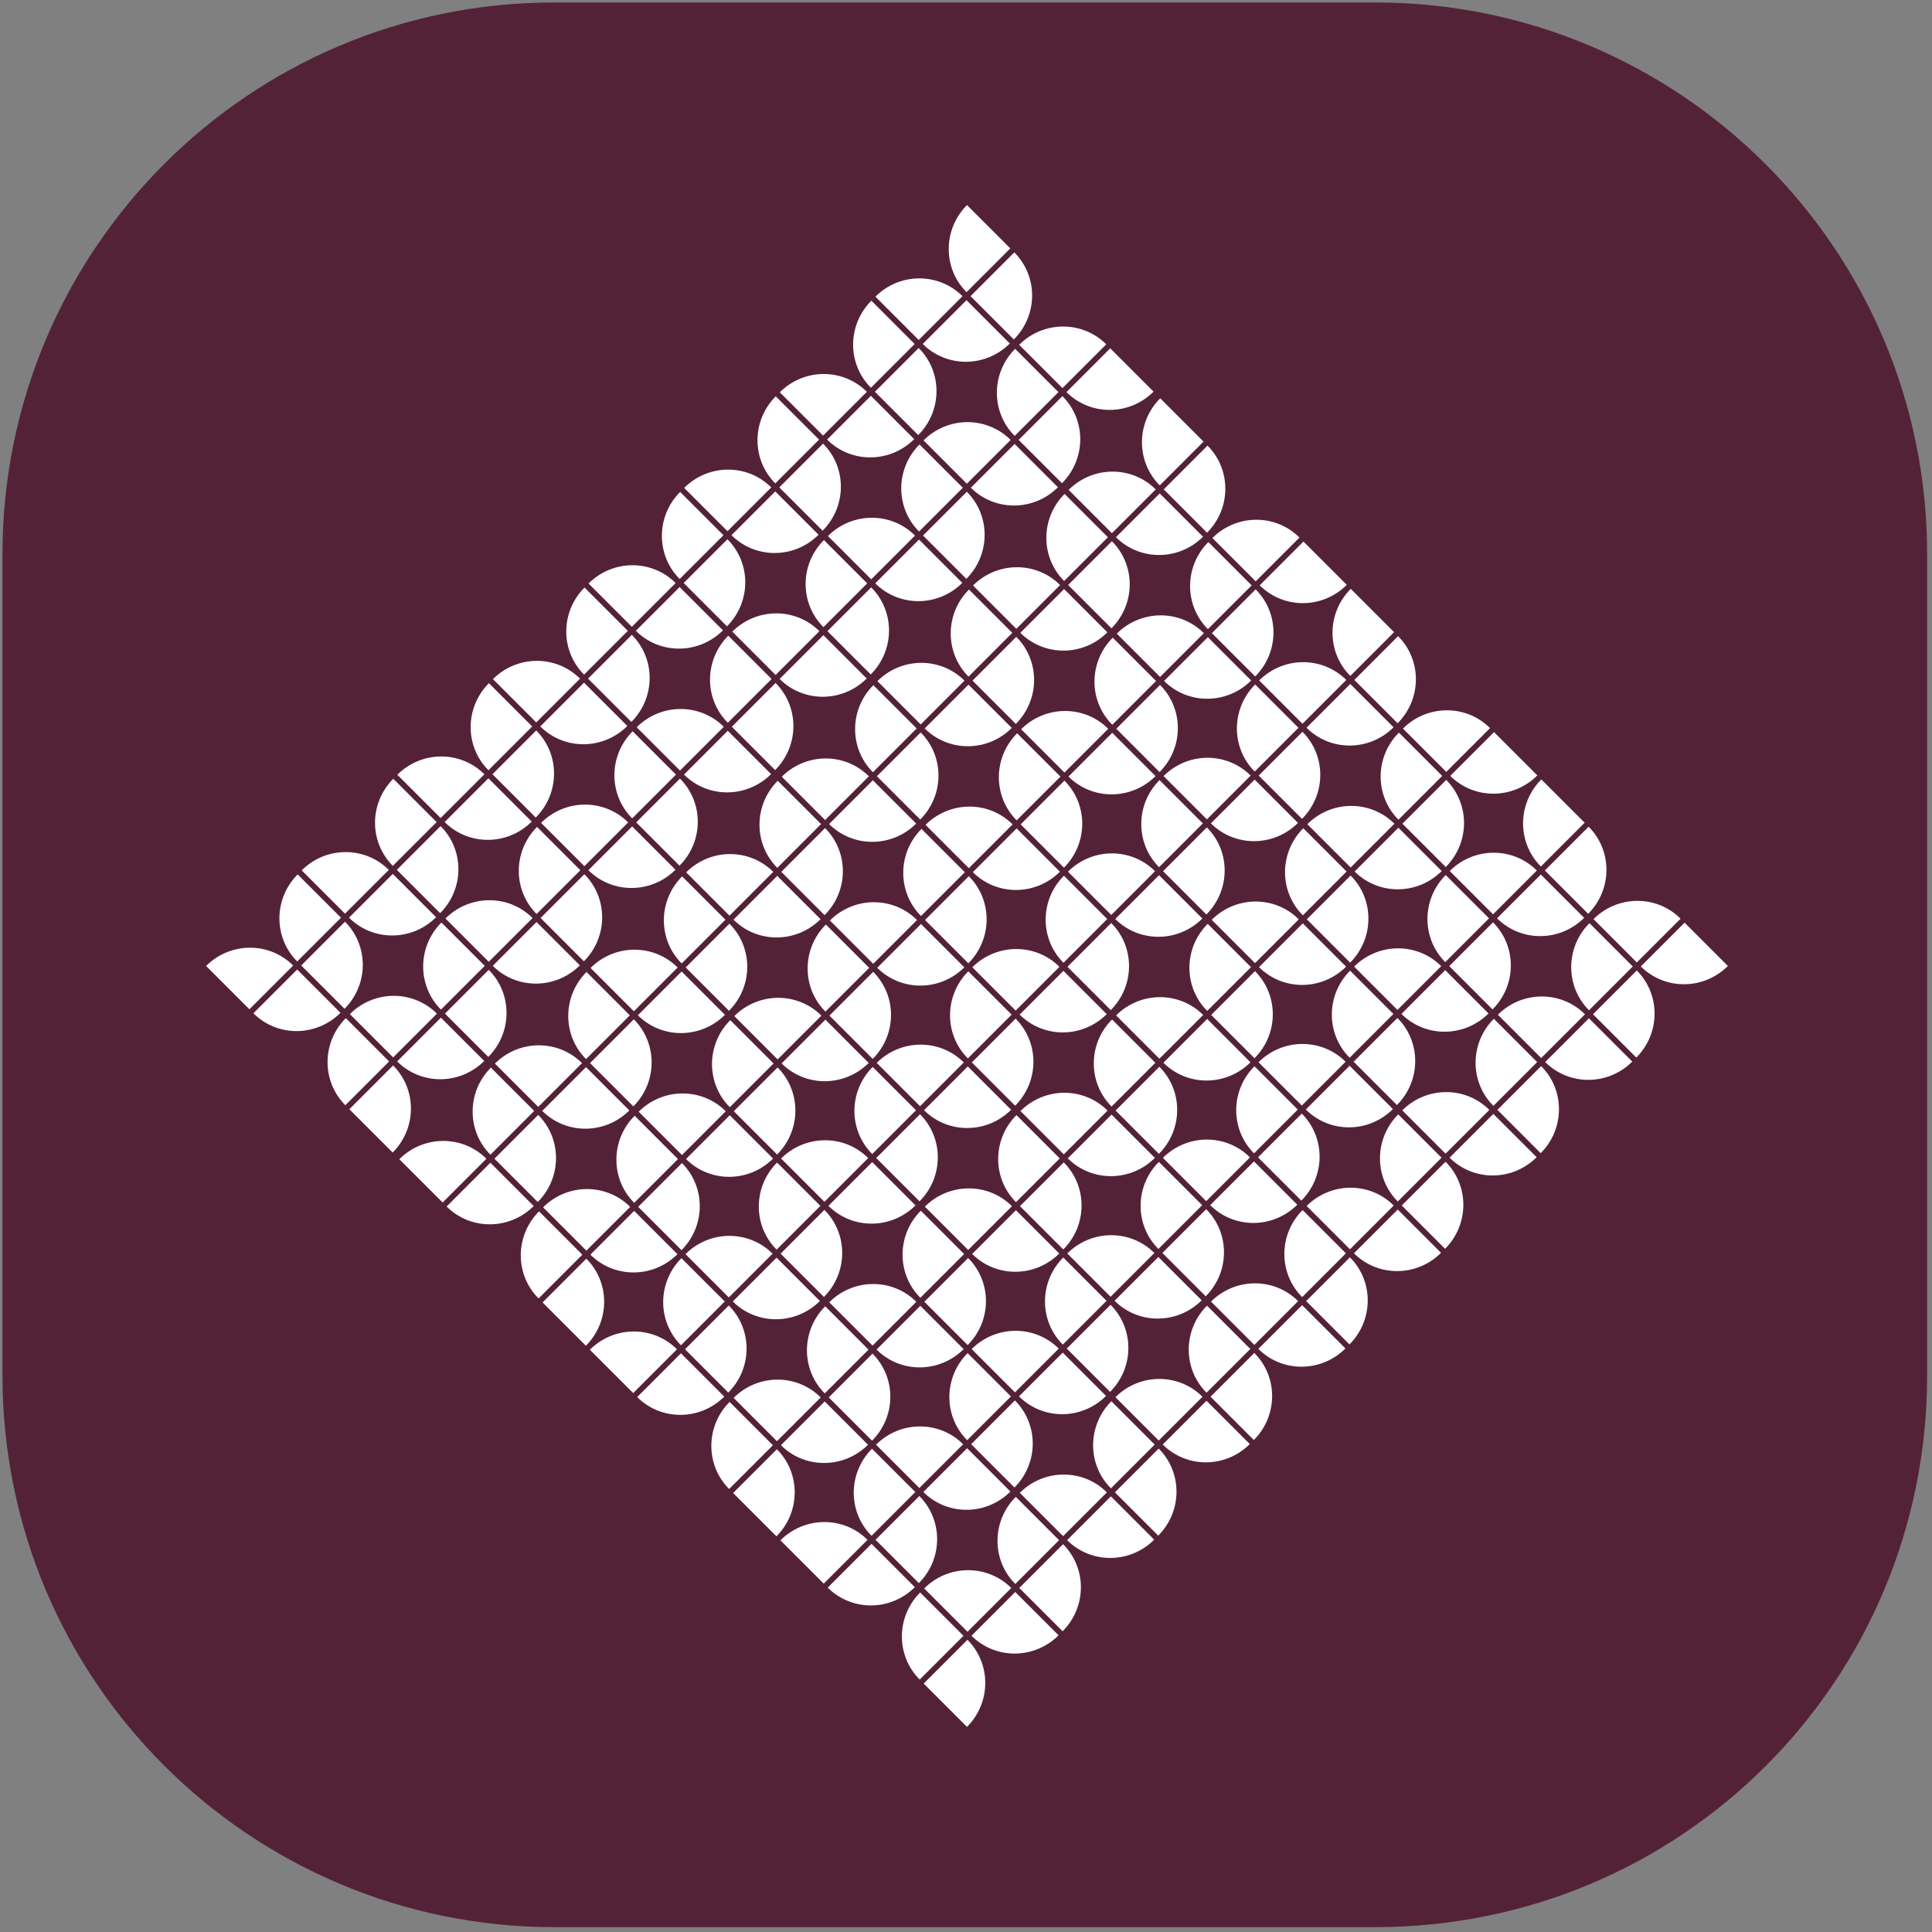 <?xml version="1.0" encoding="utf-8" ?>	<!-- Generator: Assembly 2.4 - http://assemblyapp.co -->	<svg version="1.1" xmlns="http://www.w3.org/2000/svg" xmlns:xlink="http://www.w3.org/1999/xlink" width="4096.00" height="4096.00" viewBox="0 0 4096.0 4096.0"><rect x="0" y="0" width="4096.0" height="4096.0" fill="#808080" stroke="none"/>		<g id="document" transform="scale(13.653 13.653) translate(150.0 150.0)">			<path d="M63.563,149.253 C111.036,149.253 149.253,111.036 149.253,63.563 L149.253,-63.928 C149.253,-111.401 110.737,-149.618 63.563,-149.618 L-63.928,-149.618 C-111.401,-149.618 -149.618,-111.102 -149.618,-63.928 L-149.618,63.563 C-149.618,111.036 -111.102,149.253 -63.928,149.253 L63.563,149.253 Z " fill="#542237" fill-opacity="1.00" />			<path d="M118.313,7.21333e-05 L118.313,5.90771e-08 L111.588,-6.725 L104.792,0.071 C108.506,3.786 114.56,3.754 118.313,7.21333e-05 Z M96.747,6.875 L103.544,0.078 L96.819,-6.647 C93.065,-2.893 93.033,3.16 96.747,6.875 Z M97.446,-7.274 L97.446,-7.274 L104.171,-0.549 L110.967,-7.346 C107.253,-11.06 101.199,-11.028 97.446,-7.274 Z M104.093,14.22 C107.847,10.467 107.878,4.413 104.164,0.699 L97.368,7.495 L104.093,14.22 Z M103.466,14.848 L103.466,14.848 L96.74,8.123 L89.944,14.919 C93.658,18.633 99.712,18.601 103.466,14.848 Z M81.899,21.722 L88.696,14.926 L81.971,8.201 C78.217,11.954 78.185,18.008 81.899,21.722 Z M82.598,7.573 L82.598,7.573 L89.323,14.298 L96.12,7.502 C92.406,3.788 86.352,3.82 82.598,7.573 Z M89.245,29.068 C92.999,25.314 93.031,19.261 89.317,15.546 L82.52,22.343 L89.245,29.068 Z M88.618,29.695 L81.893,22.97 L75.096,29.767 C78.81,33.481 84.864,33.449 88.618,29.695 Z M67.052,36.57 L73.848,29.773 L67.123,23.048 C63.369,26.802 63.337,32.856 67.052,36.57 Z M67.75,22.421 L74.475,29.146 L81.272,22.35 C77.558,18.635 71.504,18.667 67.75,22.421 Z M74.397,43.916 C78.151,40.162 78.183,34.108 74.469,30.394 L67.672,37.191 L74.397,43.916 Z M73.77,44.543 L73.77,44.543 L67.045,37.818 L60.248,44.615 C63.963,48.329 70.016,48.297 73.77,44.543 Z M52.204,51.418 L59,44.621 L52.275,37.896 C48.522,41.65 48.49,47.703 52.204,51.418 Z M52.903,37.269 L52.903,37.269 L59.628,43.994 L66.424,37.197 C62.71,33.483 56.656,33.515 52.903,37.269 Z M59.55,58.764 C63.303,55.01 63.335,48.956 59.621,45.242 L52.825,52.038 L59.55,58.764 Z M58.922,59.391 L52.197,52.666 L45.401,59.462 C49.115,63.176 55.169,63.145 58.922,59.391 Z M37.356,66.265 L44.153,59.469 L37.428,52.744 C33.674,56.497 33.642,62.551 37.356,66.265 Z M38.055,52.117 L44.78,58.842 L51.577,52.045 C47.862,48.331 41.809,48.363 38.055,52.117 Z M44.702,73.611 C48.456,69.858 48.488,63.804 44.773,60.09 L37.977,66.886 L44.702,73.611 Z M44.075,74.239 L44.075,74.239 L37.35,67.513 L30.553,74.31 C34.267,78.024 40.321,77.992 44.075,74.239 Z M22.509,81.113 L29.305,74.317 L22.58,67.591 C18.826,71.345 18.794,77.399 22.509,81.113 Z M23.207,66.964 L23.207,66.964 L29.932,73.689 L36.729,66.893 C33.015,63.179 26.961,63.211 23.207,66.964 Z M29.854,88.459 C33.608,84.705 33.64,78.652 29.926,74.937 L23.129,81.734 L29.854,88.459 Z M29.227,89.086 L22.502,82.361 L15.705,89.158 C19.419,92.872 25.473,92.84 29.227,89.086 Z M7.661,95.961 L14.457,89.164 L7.732,82.439 C3.979,86.193 3.947,92.247 7.661,95.961 Z M8.36,81.812 L15.085,88.537 L21.881,81.74 C18.167,78.026 12.113,78.058 8.36,81.812 Z M15.007,103.307 C18.76,99.553 18.792,93.499 15.078,89.785 L8.281,96.582 L15.007,103.307 Z M14.379,103.934 L14.379,103.934 L7.654,97.209 L0.858,104.006 C4.572,107.72 10.626,107.688 14.379,103.934 Z M-7.187,110.809 L-0.391,104.012 L-7.116,97.287 C-10.869,101.041 -10.901,107.094 -7.187,110.809 Z M-6.488,96.66 L-6.488,96.66 L0.237,103.385 L7.033,96.588 C3.319,92.874 -2.735,92.906 -6.488,96.66 Z M0.159,118.154 C3.912,114.401 3.944,108.347 0.23,104.633 L-6.566,111.429 L0.159,118.154 Z M89.272,-15.448 L96.069,-22.244 L89.344,-28.97 L89.344,-28.97 C85.59,-25.216 85.558,-19.162 89.272,-15.448 Z M95.991,-7.475 L89.266,-14.2 L82.469,-7.403 C86.183,-3.689 92.237,-3.721 95.991,-7.475 Z M96.618,-8.102 L96.618,-8.102 C100.372,-11.856 100.404,-17.91 96.69,-21.624 L89.893,-14.827 L96.618,-8.102 Z M75.123,-14.749 L81.848,-8.024 L88.645,-14.821 C84.931,-18.535 78.877,-18.503 75.123,-14.749 Z M74.424,-0.6 L81.221,-7.397 L74.496,-14.122 L74.496,-14.122 C70.742,-10.368 70.71,-4.314 74.424,-0.6 Z M81.143,7.373 L74.418,0.648 L67.621,7.444 C71.336,11.159 77.389,11.127 81.143,7.373 Z M81.77,6.746 L81.77,6.745 C85.524,2.992 85.556,-3.062 81.842,-6.776 L75.045,0.021 L81.77,6.746 Z M60.276,0.099 L67.001,6.824 L73.797,0.027 C70.083,-3.687 64.029,-3.655 60.276,0.099 Z M59.577,14.247 L66.373,7.451 L59.648,0.726 C55.895,4.48 55.863,10.533 59.577,14.247 Z M66.295,22.221 L59.57,15.496 L52.774,22.292 C56.488,26.006 62.542,25.974 66.295,22.221 Z M66.923,21.593 C70.676,17.84 70.708,11.786 66.994,8.072 L60.198,14.868 L66.923,21.593 Z M45.428,14.946 L52.153,21.671 L58.949,14.875 C55.235,11.161 49.182,11.193 45.428,14.946 Z M44.729,29.095 L51.526,22.299 L44.801,15.574 L44.8,15.574 C41.047,19.327 41.015,25.381 44.729,29.095 Z M51.448,37.068 L44.723,30.343 L37.926,37.14 C41.64,40.854 47.694,40.822 51.448,37.068 Z M52.075,36.441 L52.075,36.441 C55.828,32.687 55.861,26.634 52.147,22.919 L45.35,29.716 L52.075,36.441 Z M30.58,29.794 L37.305,36.519 L44.102,29.723 C40.388,26.008 34.334,26.04 30.58,29.794 Z M29.881,43.943 L36.678,37.146 L29.953,30.421 C26.199,34.175 26.167,40.229 29.881,43.943 Z M36.6,51.916 L29.875,45.191 L23.078,51.988 C26.792,55.702 32.846,55.67 36.6,51.916 Z M37.227,51.289 C40.981,47.535 41.013,41.481 37.299,37.767 L30.502,44.564 L37.227,51.289 Z M15.732,44.642 L22.457,51.367 L29.254,44.57 C25.54,40.856 19.486,40.888 15.732,44.642 Z M15.034,58.791 L21.83,51.994 L15.105,45.269 L15.105,45.269 C11.351,49.023 11.319,55.077 15.034,58.791 Z M21.752,66.764 L15.027,60.039 L8.231,66.835 C11.945,70.549 17.998,70.517 21.752,66.764 Z M22.38,66.136 L22.38,66.136 C26.133,62.383 26.165,56.329 22.451,52.615 L15.654,59.411 L22.38,66.136 Z M0.885,59.489 L7.61,66.214 L14.406,59.418 C10.692,55.704 4.638,55.736 0.885,59.489 Z M0.186,73.638 L6.982,66.842 L0.257,60.117 C-3.496,63.87 -3.528,69.924 0.186,73.638 Z M6.904,81.612 L0.179,74.887 L-6.617,81.683 C-2.903,85.397 3.151,85.365 6.904,81.612 Z M7.532,80.984 C11.285,77.231 11.317,71.177 7.603,67.463 L0.807,74.259 L7.532,80.984 Z M-13.963,74.337 L-7.238,81.062 L-0.441,74.266 C-4.156,70.552 -10.209,70.584 -13.963,74.337 Z M-14.662,88.486 L-7.865,81.689 L-14.59,74.965 L-14.59,74.965 C-18.344,78.718 -18.376,84.772 -14.662,88.486 Z M-7.943,96.459 L-14.668,89.734 L-21.465,96.531 C-17.751,100.245 -11.697,100.213 -7.943,96.459 Z M-7.316,95.832 L-7.316,95.832 C-3.562,92.078 -3.53,86.025 -7.244,82.31 L-14.041,89.107 L-7.316,95.832 Z M-28.811,89.185 L-22.086,95.91 L-15.289,89.113 C-19.003,85.399 -25.057,85.431 -28.811,89.185 Z M29.128,-89.185 L29.128,-89.185 L22.403,-95.91 L15.607,-89.113 C19.321,-85.399 25.375,-85.431 29.128,-89.185 Z M7.562,-82.31 L14.359,-89.107 L7.634,-95.832 C3.88,-92.078 3.848,-86.025 7.562,-82.31 Z M8.261,-96.459 L8.261,-96.459 L14.986,-89.734 L21.783,-96.531 C18.068,-100.245 12.015,-100.213 8.261,-96.459 Z M14.908,-74.965 C18.662,-78.718 18.694,-84.772 14.979,-88.486 L8.183,-81.69 L14.908,-74.965 Z M14.281,-74.337 L14.281,-74.337 L7.556,-81.062 L0.759,-74.266 C4.473,-70.552 10.527,-70.584 14.281,-74.337 Z M-7.285,-67.463 L-0.489,-74.259 L-7.214,-80.984 C-10.968,-77.231 -11,-71.177 -7.285,-67.463 Z M-6.587,-81.612 L-6.587,-81.612 L0.138,-74.886 L6.935,-81.683 C3.221,-85.397 -2.833,-85.365 -6.587,-81.612 Z M0.06,-60.117 C3.814,-63.87 3.846,-69.924 0.132,-73.638 L-6.665,-66.842 L0.06,-60.117 Z M-0.567,-59.489 L-7.292,-66.215 L-14.089,-59.418 C-10.374,-55.704 -4.321,-55.736 -0.567,-59.489 Z M-22.133,-52.615 L-15.337,-59.411 L-22.062,-66.136 C-25.816,-62.383 -25.847,-56.329 -22.133,-52.615 Z M-21.434,-66.764 L-14.709,-60.039 L-7.913,-66.835 C-11.627,-70.549 -17.681,-70.517 -21.434,-66.764 Z M-14.787,-45.269 C-11.034,-49.023 -11.002,-55.076 -14.716,-58.791 L-21.512,-51.994 L-14.787,-45.269 Z M-15.415,-44.642 L-15.415,-44.642 L-22.14,-51.367 L-28.936,-44.57 C-25.222,-40.856 -19.168,-40.888 -15.415,-44.642 Z M-36.981,-37.767 L-30.184,-44.564 L-36.91,-51.289 C-40.663,-47.535 -40.695,-41.481 -36.981,-37.767 Z M-36.282,-51.916 L-36.282,-51.916 L-29.557,-45.191 L-22.761,-51.988 C-26.475,-55.702 -32.529,-55.67 -36.282,-51.916 Z M-29.635,-30.421 C-25.881,-34.175 -25.849,-40.229 -29.564,-43.943 L-36.36,-37.147 L-29.635,-30.421 Z M-30.262,-29.794 L-36.988,-36.519 L-43.784,-29.723 C-40.07,-26.008 -34.016,-26.04 -30.262,-29.794 Z M-51.829,-22.919 L-45.032,-29.716 L-51.757,-36.441 C-55.511,-32.688 -55.543,-26.634 -51.829,-22.919 Z M-51.13,-37.068 L-44.405,-30.343 L-37.608,-37.14 C-41.322,-40.854 -47.376,-40.822 -51.13,-37.068 Z M-44.483,-15.574 C-40.729,-19.327 -40.697,-25.381 -44.411,-29.095 L-51.208,-22.299 L-44.483,-15.574 Z M-45.11,-14.946 L-45.11,-14.946 L-51.835,-21.671 L-58.632,-14.875 C-54.918,-11.161 -48.864,-11.193 -45.11,-14.946 Z M-66.676,-8.072 L-59.88,-14.868 L-66.605,-21.593 C-70.359,-17.84 -70.391,-11.786 -66.676,-8.072 Z M-65.978,-22.221 L-65.978,-22.221 L-59.253,-15.496 L-52.456,-22.292 C-56.17,-26.006 -62.224,-25.974 -65.978,-22.221 Z M-59.331,-0.726 C-55.577,-4.48 -55.545,-10.533 -59.259,-14.248 L-66.056,-7.451 L-59.331,-0.726 Z M-59.958,-0.099 L-66.683,-6.824 L-73.48,-0.027 C-69.765,3.687 -63.712,3.655 -59.958,-0.099 Z M-81.524,6.776 L-74.728,-0.02 L-81.453,-6.746 C-85.206,-2.992 -85.238,3.062 -81.524,6.776 Z M-80.825,-7.373 L-74.1,-0.648 L-67.304,-7.444 C-71.018,-11.159 -77.072,-11.127 -80.825,-7.373 Z M-74.178,14.122 C-70.425,10.368 -70.393,4.314 -74.107,0.6 L-80.903,7.397 L-74.178,14.122 Z M-74.806,14.749 L-74.806,14.749 L-81.531,8.024 L-88.327,14.821 C-84.613,18.535 -78.559,18.503 -74.806,14.749 Z M-96.372,21.624 L-89.575,14.827 L-96.3,8.102 C-100.054,11.856 -100.086,17.91 -96.372,21.624 Z M-95.673,7.475 L-95.673,7.475 L-88.948,14.2 L-82.151,7.403 C-85.866,3.689 -91.919,3.721 -95.673,7.475 Z M-89.026,28.97 C-85.272,25.216 -85.24,19.162 -88.955,15.448 L-95.751,22.244 L-89.026,28.97 Z M0.159,-118.154 C-3.595,-114.401 -3.627,-108.347 0.087,-104.633 L6.884,-111.429 L0.159,-118.154 L0.159,-118.154 Z M6.806,-96.66 L0.081,-103.385 L-6.716,-96.588 C-3.002,-92.874 3.052,-92.906 6.806,-96.66 Z M7.433,-97.287 L7.433,-97.287 C11.187,-101.041 11.219,-107.094 7.505,-110.809 L0.708,-104.012 L7.433,-97.287 Z M-14.062,-103.934 L-7.336,-97.209 L-0.54,-104.005 C-4.254,-107.72 -10.308,-107.688 -14.062,-103.934 Z M-14.76,-89.785 L-7.964,-96.582 L-14.689,-103.307 L-14.689,-103.307 C-18.442,-99.553 -18.474,-93.499 -14.76,-89.785 Z M-8.042,-81.812 L-14.767,-88.537 L-21.563,-81.74 C-17.849,-78.026 -11.796,-78.058 -8.042,-81.812 Z M-7.415,-82.439 L-7.414,-82.439 C-3.661,-86.193 -3.629,-92.247 -7.343,-95.961 L-14.139,-89.164 L-7.415,-82.439 Z M-28.909,-89.086 L-22.184,-82.361 L-15.388,-89.158 C-19.102,-92.872 -25.156,-92.84 -28.909,-89.086 Z M-29.608,-74.937 L-22.811,-81.734 L-29.537,-88.459 C-33.29,-84.705 -33.322,-78.652 -29.608,-74.937 Z M-22.89,-66.964 L-29.615,-73.689 L-36.411,-66.893 C-32.697,-63.179 -26.643,-63.211 -22.89,-66.964 Z M-22.262,-67.592 C-18.509,-71.345 -18.477,-77.399 -22.191,-81.113 L-28.987,-74.317 L-22.262,-67.592 Z M-43.757,-74.239 L-37.032,-67.513 L-30.235,-74.31 C-33.95,-78.024 -40.003,-77.992 -43.757,-74.239 Z M-44.456,-60.09 L-37.659,-66.886 L-44.384,-73.611 L-44.384,-73.611 C-48.138,-69.858 -48.17,-63.804 -44.456,-60.09 Z M-37.737,-52.117 L-44.462,-58.842 L-51.259,-52.045 C-47.545,-48.331 -41.491,-48.363 -37.737,-52.117 Z M-37.11,-52.744 L-37.11,-52.744 C-33.356,-56.498 -33.324,-62.551 -37.038,-66.265 L-43.835,-59.469 L-37.11,-52.744 Z M-58.605,-59.391 L-51.88,-52.666 L-45.083,-59.462 C-48.797,-63.176 -54.851,-63.145 -58.605,-59.391 Z M-59.303,-45.242 L-52.507,-52.038 L-59.232,-58.764 C-62.986,-55.01 -63.018,-48.956 -59.303,-45.242 Z M-52.585,-37.269 L-59.31,-43.994 L-66.106,-37.197 C-62.392,-33.483 -56.339,-33.515 -52.585,-37.269 Z M-51.958,-37.896 C-48.204,-41.65 -48.172,-47.703 -51.886,-51.418 L-58.683,-44.621 L-51.958,-37.896 Z M-73.452,-44.543 L-66.727,-37.818 L-59.931,-44.615 C-63.645,-48.329 -69.699,-48.297 -73.452,-44.543 Z M-74.151,-30.394 L-67.355,-37.191 L-74.08,-43.916 L-74.08,-43.916 C-77.833,-40.162 -77.865,-34.108 -74.151,-30.394 Z M-67.433,-22.421 L-74.158,-29.146 L-80.954,-22.35 C-77.24,-18.636 -71.186,-18.667 -67.433,-22.421 Z M-66.805,-23.048 L-66.805,-23.049 C-63.052,-26.802 -63.02,-32.856 -66.734,-36.57 L-73.53,-29.773 L-66.805,-23.048 Z M-88.3,-29.695 L-81.575,-22.97 L-74.778,-29.767 C-78.493,-33.481 -84.546,-33.449 -88.3,-29.695 Z M-88.999,-15.546 L-82.202,-22.343 L-88.927,-29.068 C-92.681,-25.314 -92.713,-19.261 -88.999,-15.546 Z M-82.281,-7.573 L-89.005,-14.298 L-95.802,-7.502 C-92.088,-3.788 -86.034,-3.82 -82.281,-7.573 Z M-81.653,-8.201 C-77.9,-11.954 -77.868,-18.008 -81.582,-21.722 L-88.378,-14.926 L-81.653,-8.201 Z M-103.148,-14.848 L-96.423,-8.123 L-89.626,-14.919 C-93.341,-18.633 -99.394,-18.601 -103.148,-14.848 Z M-103.847,-0.699 L-97.05,-7.495 L-103.775,-14.22 L-103.775,-14.22 C-107.529,-10.467 -107.561,-4.413 -103.847,-0.699 Z M-97.128,7.274 L-103.853,0.549 L-110.65,7.346 C-106.936,11.06 -100.882,11.028 -97.128,7.274 Z M-96.501,6.647 L-96.501,6.647 C-92.747,2.893 -92.715,-3.16 -96.429,-6.875 L-103.226,-0.078 L-96.501,6.647 Z M-117.996,-5.90772e-08 L-111.27,6.725 L-104.474,-0.071 C-108.188,-3.786 -114.242,-3.754 -117.996,-5.90772e-08 Z M59.133,-59.181 L59.133,-59.181 L52.408,-65.906 L45.611,-59.109 C49.325,-55.395 55.379,-55.427 59.133,-59.181 Z M37.566,-52.306 L44.363,-59.103 L37.638,-65.828 C33.884,-62.074 33.852,-56.02 37.566,-52.306 Z M38.265,-66.455 L38.265,-66.455 L44.99,-59.73 L51.787,-66.526 C48.073,-70.241 42.019,-70.209 38.265,-66.455 Z M44.912,-44.96 C48.666,-48.714 48.698,-54.768 44.984,-58.482 L38.187,-51.685 L44.912,-44.96 Z M44.285,-44.333 L44.285,-44.333 L37.56,-51.058 L30.763,-44.261 C34.477,-40.547 40.531,-40.579 44.285,-44.333 Z M22.719,-37.458 L29.515,-44.255 L22.79,-50.98 C19.037,-47.226 19.005,-41.173 22.719,-37.458 Z M23.418,-51.607 L23.418,-51.607 L30.143,-44.882 L36.939,-51.679 C33.225,-55.393 27.171,-55.361 23.418,-51.607 Z M30.064,-30.113 C33.818,-33.866 33.85,-39.92 30.136,-43.634 L23.34,-36.838 L30.064,-30.113 Z M29.437,-29.485 L22.712,-36.21 L15.916,-29.414 C19.63,-25.7 25.683,-25.732 29.437,-29.485 Z M7.871,-22.611 L14.668,-29.407 L7.942,-36.132 C4.189,-32.379 4.157,-26.325 7.871,-22.611 Z M8.57,-36.76 L15.295,-30.035 L22.091,-36.831 C18.377,-40.545 12.323,-40.513 8.57,-36.76 Z M15.217,-15.265 C18.97,-19.018 19.002,-25.072 15.288,-28.786 L8.492,-21.99 L15.217,-15.265 Z M14.589,-14.637 L14.589,-14.637 L7.864,-21.363 L1.068,-14.566 C4.782,-10.852 10.836,-10.884 14.589,-14.637 Z M-6.977,-7.763 L-0.18,-14.559 L-6.905,-21.285 C-10.659,-17.531 -10.691,-11.477 -6.977,-7.763 Z M-6.278,-21.912 L-6.278,-21.912 L0.447,-15.187 L7.244,-21.983 C3.529,-25.698 -2.524,-25.666 -6.278,-21.912 Z M0.369,-0.417 C4.123,-4.171 4.155,-10.225 0.441,-13.939 L-6.356,-7.142 L0.369,-0.417 Z M-0.258,0.21 L-6.983,-6.515 L-13.78,0.282 C-10.066,3.996 -4.012,3.964 -0.258,0.21 Z M-21.825,7.085 L-15.028,0.288 L-21.753,-6.437 C-25.507,-2.683 -25.539,3.371 -21.825,7.085 Z M-21.126,-7.064 L-14.401,-0.339 L-7.604,-7.136 C-11.318,-10.85 -17.372,-10.818 -21.126,-7.064 Z M-14.479,14.431 C-10.725,10.677 -10.693,4.623 -14.407,0.909 L-21.204,7.706 L-14.479,14.431 Z M-15.106,15.058 L-15.106,15.058 L-21.831,8.333 L-28.628,15.129 C-24.913,18.844 -18.86,18.811 -15.106,15.058 Z M-36.672,21.933 L-29.876,15.136 L-36.601,8.411 C-40.354,12.165 -40.386,18.218 -36.672,21.933 Z M-35.973,7.784 L-35.973,7.784 L-29.248,14.509 L-22.452,7.712 C-26.166,3.998 -32.22,4.03 -35.973,7.784 Z M-29.326,29.278 C-25.573,25.525 -25.541,19.471 -29.255,15.757 L-36.051,22.553 L-29.326,29.278 Z M-29.954,29.906 L-36.679,23.181 L-43.475,29.977 C-39.761,33.691 -33.707,33.659 -29.954,29.906 Z M-51.52,36.78 L-44.723,29.984 L-51.449,23.259 C-55.202,27.012 -55.234,33.066 -51.52,36.78 Z M-50.821,22.631 L-44.096,29.356 L-37.3,22.56 C-41.014,18.846 -47.068,18.878 -50.821,22.631 Z M-44.174,44.126 C-40.42,40.372 -40.389,34.319 -44.103,30.605 L-50.899,37.401 L-44.174,44.126 Z M-44.801,44.753 L-44.801,44.753 L-51.526,38.028 L-58.323,44.825 C-54.609,48.539 -48.555,48.507 -44.801,44.753 Z M-66.368,51.628 L-59.571,44.831 L-66.296,38.106 C-70.05,41.86 -70.082,47.914 -66.368,51.628 Z M-65.669,37.479 L-65.669,37.479 L-58.944,44.204 L-52.147,37.408 C-55.861,33.693 -61.915,33.725 -65.669,37.479 Z M-59.022,58.974 C-55.268,55.22 -55.236,49.166 -58.95,45.452 L-65.747,52.249 L-59.022,58.974 Z M30.092,-74.629 L36.888,-81.425 L30.163,-88.15 L30.163,-88.15 C26.409,-84.397 26.377,-78.343 30.092,-74.629 Z M36.81,-66.655 L30.085,-73.38 L23.288,-66.584 C27.003,-62.87 33.056,-62.902 36.81,-66.655 Z M37.437,-67.283 L37.438,-67.283 C41.191,-71.036 41.223,-77.09 37.509,-80.804 L30.712,-74.008 L37.437,-67.283 Z M15.943,-73.93 L22.668,-67.205 L29.464,-74.001 C25.75,-77.715 19.696,-77.683 15.943,-73.93 Z M15.244,-59.781 L22.04,-66.578 L15.315,-73.302 L15.315,-73.302 C11.562,-69.549 11.53,-63.495 15.244,-59.781 Z M21.962,-51.808 L15.237,-58.533 L8.441,-51.736 C12.155,-48.022 18.209,-48.054 21.962,-51.808 Z M22.59,-52.435 L22.59,-52.435 C26.343,-56.189 26.375,-62.242 22.661,-65.957 L15.865,-59.16 L22.59,-52.435 Z M1.095,-59.082 L7.82,-52.357 L14.617,-59.154 C10.902,-62.868 4.849,-62.836 1.095,-59.082 Z M0.396,-44.933 L7.193,-51.73 L0.468,-58.455 C-3.286,-54.701 -3.318,-48.647 0.396,-44.933 Z M7.115,-36.96 L0.39,-43.685 L-6.407,-36.889 C-2.693,-33.174 3.361,-33.206 7.115,-36.96 Z M7.742,-37.587 C11.496,-41.341 11.528,-47.395 7.813,-51.109 L1.017,-44.312 L7.742,-37.587 Z M-13.753,-44.234 L-7.028,-37.509 L-0.231,-44.306 C-3.945,-48.02 -9.999,-47.988 -13.753,-44.234 Z M-14.452,-30.085 L-7.655,-36.882 L-14.38,-43.607 L-14.38,-43.607 C-18.134,-39.853 -18.166,-33.8 -14.452,-30.085 Z M-7.733,-22.112 L-14.458,-28.837 L-21.255,-22.041 C-17.54,-18.327 -11.487,-18.359 -7.733,-22.112 Z M-7.106,-22.74 L-7.106,-22.74 C-3.352,-26.493 -3.32,-32.547 -7.034,-36.261 L-13.831,-29.465 L-7.106,-22.74 Z M-28.6,-29.387 L-21.875,-22.662 L-15.079,-29.458 C-18.793,-33.172 -24.847,-33.14 -28.6,-29.387 Z M-29.299,-15.238 L-22.503,-22.034 L-29.228,-28.759 C-32.981,-25.006 -33.013,-18.952 -29.299,-15.238 Z M-22.581,-7.265 L-29.306,-13.99 L-36.102,-7.193 C-32.388,-3.479 -26.334,-3.511 -22.581,-7.265 Z M-21.953,-7.892 C-18.2,-11.646 -18.168,-17.699 -21.882,-21.413 L-28.678,-14.617 L-21.953,-7.892 Z M-43.448,-14.539 L-36.723,-7.814 L-29.927,-14.61 C-33.641,-18.325 -39.695,-18.293 -43.448,-14.539 Z M-44.147,-0.39 L-37.35,-7.187 L-44.075,-13.912 L-44.076,-13.912 C-47.829,-10.158 -47.861,-4.104 -44.147,-0.39 Z M-37.428,7.583 L-44.154,0.858 L-50.95,7.655 C-47.236,11.369 -41.182,11.337 -37.428,7.583 Z M-36.801,6.956 L-36.801,6.956 C-33.047,3.202 -33.016,-2.852 -36.73,-6.566 L-43.526,0.231 L-36.801,6.956 Z M-58.296,0.309 L-51.571,7.034 L-44.774,0.237 C-48.489,-3.477 -54.542,-3.445 -58.296,0.309 Z M-58.995,14.458 L-52.198,7.661 L-58.923,0.936 C-62.677,4.69 -62.709,10.743 -58.995,14.458 Z M-52.276,22.431 L-59.001,15.706 L-65.798,22.502 C-62.084,26.216 -56.03,26.184 -52.276,22.431 Z M-51.649,21.803 C-47.895,18.05 -47.863,11.996 -51.578,8.282 L-58.374,15.079 L-51.649,21.803 Z M-73.144,15.156 L-66.419,21.882 L-59.622,15.085 C-63.336,11.371 -69.39,11.403 -73.144,15.156 Z M-73.843,29.305 L-67.046,22.509 L-73.771,15.784 L-73.771,15.784 C-77.525,19.537 -77.557,25.591 -73.843,29.305 Z M-67.124,37.279 L-73.849,30.554 L-80.645,37.35 C-76.931,41.064 -70.878,41.032 -67.124,37.279 Z M-66.497,36.651 L-66.496,36.651 C-62.743,32.898 -62.711,26.844 -66.425,23.13 L-73.222,29.926 L-66.497,36.651 Z M-87.991,30.004 L-81.266,36.729 L-74.47,29.933 C-78.184,26.219 -84.238,26.251 -87.991,30.004 Z M88.723,-29.59 L88.723,-29.59 L81.998,-36.315 L75.201,-29.519 C78.915,-25.805 84.969,-25.837 88.723,-29.59 Z M67.157,-22.716 L73.953,-29.512 L67.228,-36.237 C63.474,-32.484 63.443,-26.43 67.157,-22.716 Z M67.856,-36.865 L67.856,-36.865 L74.581,-30.14 L81.377,-36.936 C77.663,-40.65 71.609,-40.618 67.856,-36.865 Z M74.503,-15.37 C78.256,-19.124 78.288,-25.177 74.574,-28.892 L67.778,-22.095 L74.503,-15.37 Z M73.875,-14.742 L73.875,-14.743 L67.15,-21.468 L60.354,-14.671 C64.068,-10.957 70.122,-10.989 73.875,-14.742 Z M52.309,-7.868 L59.105,-14.665 L52.38,-21.39 C48.627,-17.636 48.595,-11.582 52.309,-7.868 Z M53.008,-22.017 L53.008,-22.017 L59.733,-15.292 L66.529,-22.088 C62.815,-25.803 56.761,-25.771 53.008,-22.017 Z M59.655,-0.522 C63.408,-4.276 63.441,-10.33 59.726,-14.044 L52.93,-7.247 L59.655,-0.522 Z M59.028,0.105 L52.302,-6.62 L45.506,0.177 C49.22,3.891 55.274,3.859 59.028,0.105 Z M37.461,6.98 L44.258,0.183 L37.533,-6.542 C33.779,-2.788 33.747,3.265 37.461,6.98 Z M38.16,-7.169 L44.885,-0.444 L51.682,-7.241 C47.968,-10.955 41.914,-10.923 38.16,-7.169 Z M44.807,14.325 C48.561,10.572 48.593,4.518 44.879,0.804 L38.082,7.6 L44.807,14.325 Z M44.18,14.953 L44.18,14.953 L37.455,8.228 L30.658,15.024 C34.372,18.738 40.426,18.706 44.18,14.953 Z M22.614,21.827 L29.41,15.031 L22.685,8.306 C18.931,12.059 18.899,18.113 22.614,21.827 Z M23.312,7.678 L23.312,7.678 L30.037,14.403 L36.834,7.607 C33.12,3.893 27.066,3.925 23.312,7.678 Z M29.959,29.173 C33.713,25.42 33.745,19.366 30.031,15.652 L23.234,22.448 L29.959,29.173 Z M29.332,29.801 L22.607,23.076 L15.81,29.872 C19.525,33.586 25.578,33.554 29.332,29.801 Z M7.766,36.675 L14.562,29.879 L7.837,23.154 C4.084,26.907 4.052,32.961 7.766,36.675 Z M8.465,22.526 L15.19,29.251 L21.986,22.455 C18.272,18.741 12.218,18.773 8.465,22.526 Z M15.112,44.021 C18.865,40.267 18.897,34.214 15.183,30.499 L8.387,37.296 L15.112,44.021 Z M14.484,44.648 L14.484,44.648 L7.759,37.923 L0.963,44.72 C4.677,48.434 10.731,48.402 14.484,44.648 Z M-7.082,51.523 L-0.285,44.726 L-7.01,38.001 C-10.764,41.755 -10.796,47.809 -7.082,51.523 Z M-6.383,37.374 L-6.383,37.374 L0.342,44.099 L7.139,37.302 C3.424,33.588 -2.629,33.62 -6.383,37.374 Z M0.264,58.869 C4.018,55.115 4.05,49.061 0.335,45.347 L-6.461,52.144 L0.264,58.869 Z M-0.363,59.496 L-7.088,52.771 L-13.885,59.567 C-10.171,63.282 -4.117,63.25 -0.363,59.496 Z M-21.93,66.371 L-15.133,59.574 L-21.858,52.849 C-25.612,56.603 -25.644,62.656 -21.93,66.371 Z M-21.231,52.222 L-14.506,58.947 L-7.709,52.15 C-11.423,48.436 -17.477,48.468 -21.231,52.222 Z M-14.584,73.716 C-10.83,69.963 -10.798,63.909 -14.512,60.195 L-21.309,66.991 L-14.584,73.716 Z M-15.211,74.344 L-15.211,74.344 L-21.936,67.619 L-28.733,74.415 C-25.018,78.129 -18.965,78.097 -15.211,74.344 Z M-36.777,81.218 L-29.981,74.422 L-36.706,67.697 C-40.459,71.45 -40.492,77.504 -36.777,81.218 Z M-36.078,67.069 L-36.079,67.069 L-29.354,73.794 L-22.557,66.998 C-26.271,63.284 -32.325,63.316 -36.078,67.069 Z M-29.431,88.564 C-25.678,84.811 -25.646,78.757 -29.36,75.043 L-36.157,81.839 L-29.431,88.564 Z M59.682,-45.038 L66.478,-51.835 L59.753,-58.56 L59.753,-58.56 C56,-54.806 55.968,-48.752 59.682,-45.038 Z M66.4,-37.065 L59.675,-43.79 L52.879,-36.994 C56.593,-33.279 62.647,-33.312 66.4,-37.065 Z M67.028,-37.692 L67.028,-37.693 C70.781,-41.446 70.813,-47.5 67.099,-51.214 L60.303,-44.417 L67.028,-37.692 Z M45.533,-44.34 L52.258,-37.614 L59.055,-44.411 C55.34,-48.125 49.287,-48.093 45.533,-44.34 Z M44.834,-30.191 L51.631,-36.987 L44.906,-43.712 L44.906,-43.712 C41.152,-39.959 41.12,-33.905 44.834,-30.191 Z M51.553,-22.217 L44.828,-28.942 L38.031,-22.146 C41.745,-18.432 47.799,-18.464 51.553,-22.217 Z M52.18,-22.845 L52.18,-22.845 C55.934,-26.598 55.966,-32.652 52.252,-36.366 L45.455,-29.57 L52.18,-22.845 Z M30.685,-29.492 L37.41,-22.767 L44.207,-29.563 C40.493,-33.277 34.439,-33.245 30.685,-29.492 Z M29.986,-15.343 L36.783,-22.139 L30.058,-28.864 C26.304,-25.111 26.272,-19.057 29.986,-15.343 Z M36.705,-7.37 L29.98,-14.095 L23.183,-7.298 C26.898,-3.584 32.951,-3.616 36.705,-7.37 Z M37.332,-7.997 C41.086,-11.751 41.118,-17.804 37.404,-21.519 L30.607,-14.722 L37.332,-7.997 Z M15.838,-14.644 L22.563,-7.919 L29.359,-14.716 C25.645,-18.43 19.591,-18.398 15.838,-14.644 Z M15.139,-0.495 L21.935,-7.292 L15.21,-14.017 L15.21,-14.017 C11.457,-10.263 11.425,-4.209 15.139,-0.495 Z M21.857,7.478 L15.132,0.753 L8.336,7.549 C12.05,11.264 18.104,11.232 21.857,7.478 Z M22.485,6.851 L22.485,6.851 C26.238,3.097 26.27,-2.957 22.556,-6.671 L15.759,0.126 L22.485,6.851 Z M0.99,0.204 L7.715,6.929 L14.511,0.132 C10.797,-3.582 4.743,-3.55 0.99,0.204 Z M0.291,14.352 L7.088,7.556 L0.362,0.831 C-3.391,4.585 -3.423,10.638 0.291,14.352 Z M7.01,22.326 L0.284,15.601 L-6.512,22.397 C-2.798,26.111 3.256,26.079 7.01,22.326 Z M7.637,21.698 C11.39,17.945 11.422,11.891 7.708,8.177 L0.912,14.973 L7.637,21.698 Z M-13.858,15.051 L-7.133,21.776 L-0.336,14.98 C-4.051,11.266 -10.104,11.298 -13.858,15.051 Z M-14.557,29.2 L-7.76,22.404 L-14.485,15.679 L-14.485,15.679 C-18.239,19.432 -18.271,25.486 -14.557,29.2 Z M-7.838,37.173 L-14.563,30.448 L-21.36,37.245 C-17.646,40.959 -11.592,40.927 -7.838,37.173 Z M-7.211,36.546 L-7.211,36.546 C-3.457,32.792 -3.425,26.739 -7.139,23.024 L-13.936,29.821 L-7.211,36.546 Z M-28.706,29.899 L-21.98,36.624 L-15.184,29.828 C-18.898,26.113 -24.952,26.145 -28.706,29.899 Z M-29.404,44.048 L-22.608,37.252 L-29.333,30.526 C-33.087,34.28 -33.119,40.334 -29.404,44.048 Z M-22.686,52.021 L-29.411,45.296 L-36.208,52.093 C-32.493,55.807 -26.439,55.775 -22.686,52.021 Z M-22.058,51.394 C-18.305,47.64 -18.273,41.587 -21.987,37.872 L-28.784,44.669 L-22.058,51.394 Z M-43.553,44.747 L-36.828,51.472 L-30.032,44.675 C-33.746,40.961 -39.8,40.993 -43.553,44.747 Z M-44.252,58.896 L-37.456,52.099 L-44.181,45.374 L-44.181,45.374 C-47.934,49.128 -47.966,55.182 -44.252,58.896 Z M-37.534,66.869 L-44.259,60.144 L-51.055,66.94 C-47.341,70.654 -41.287,70.623 -37.534,66.869 Z M-36.906,66.242 L-36.906,66.242 C-33.153,62.488 -33.121,56.434 -36.835,52.72 L-43.631,59.517 L-36.906,66.242 Z M-58.401,59.594 L-51.676,66.32 L-44.88,59.523 C-48.594,55.809 -54.647,55.841 -58.401,59.594 Z " fill="#ffffff" fill-opacity="1.00" />		</g>	</svg>
